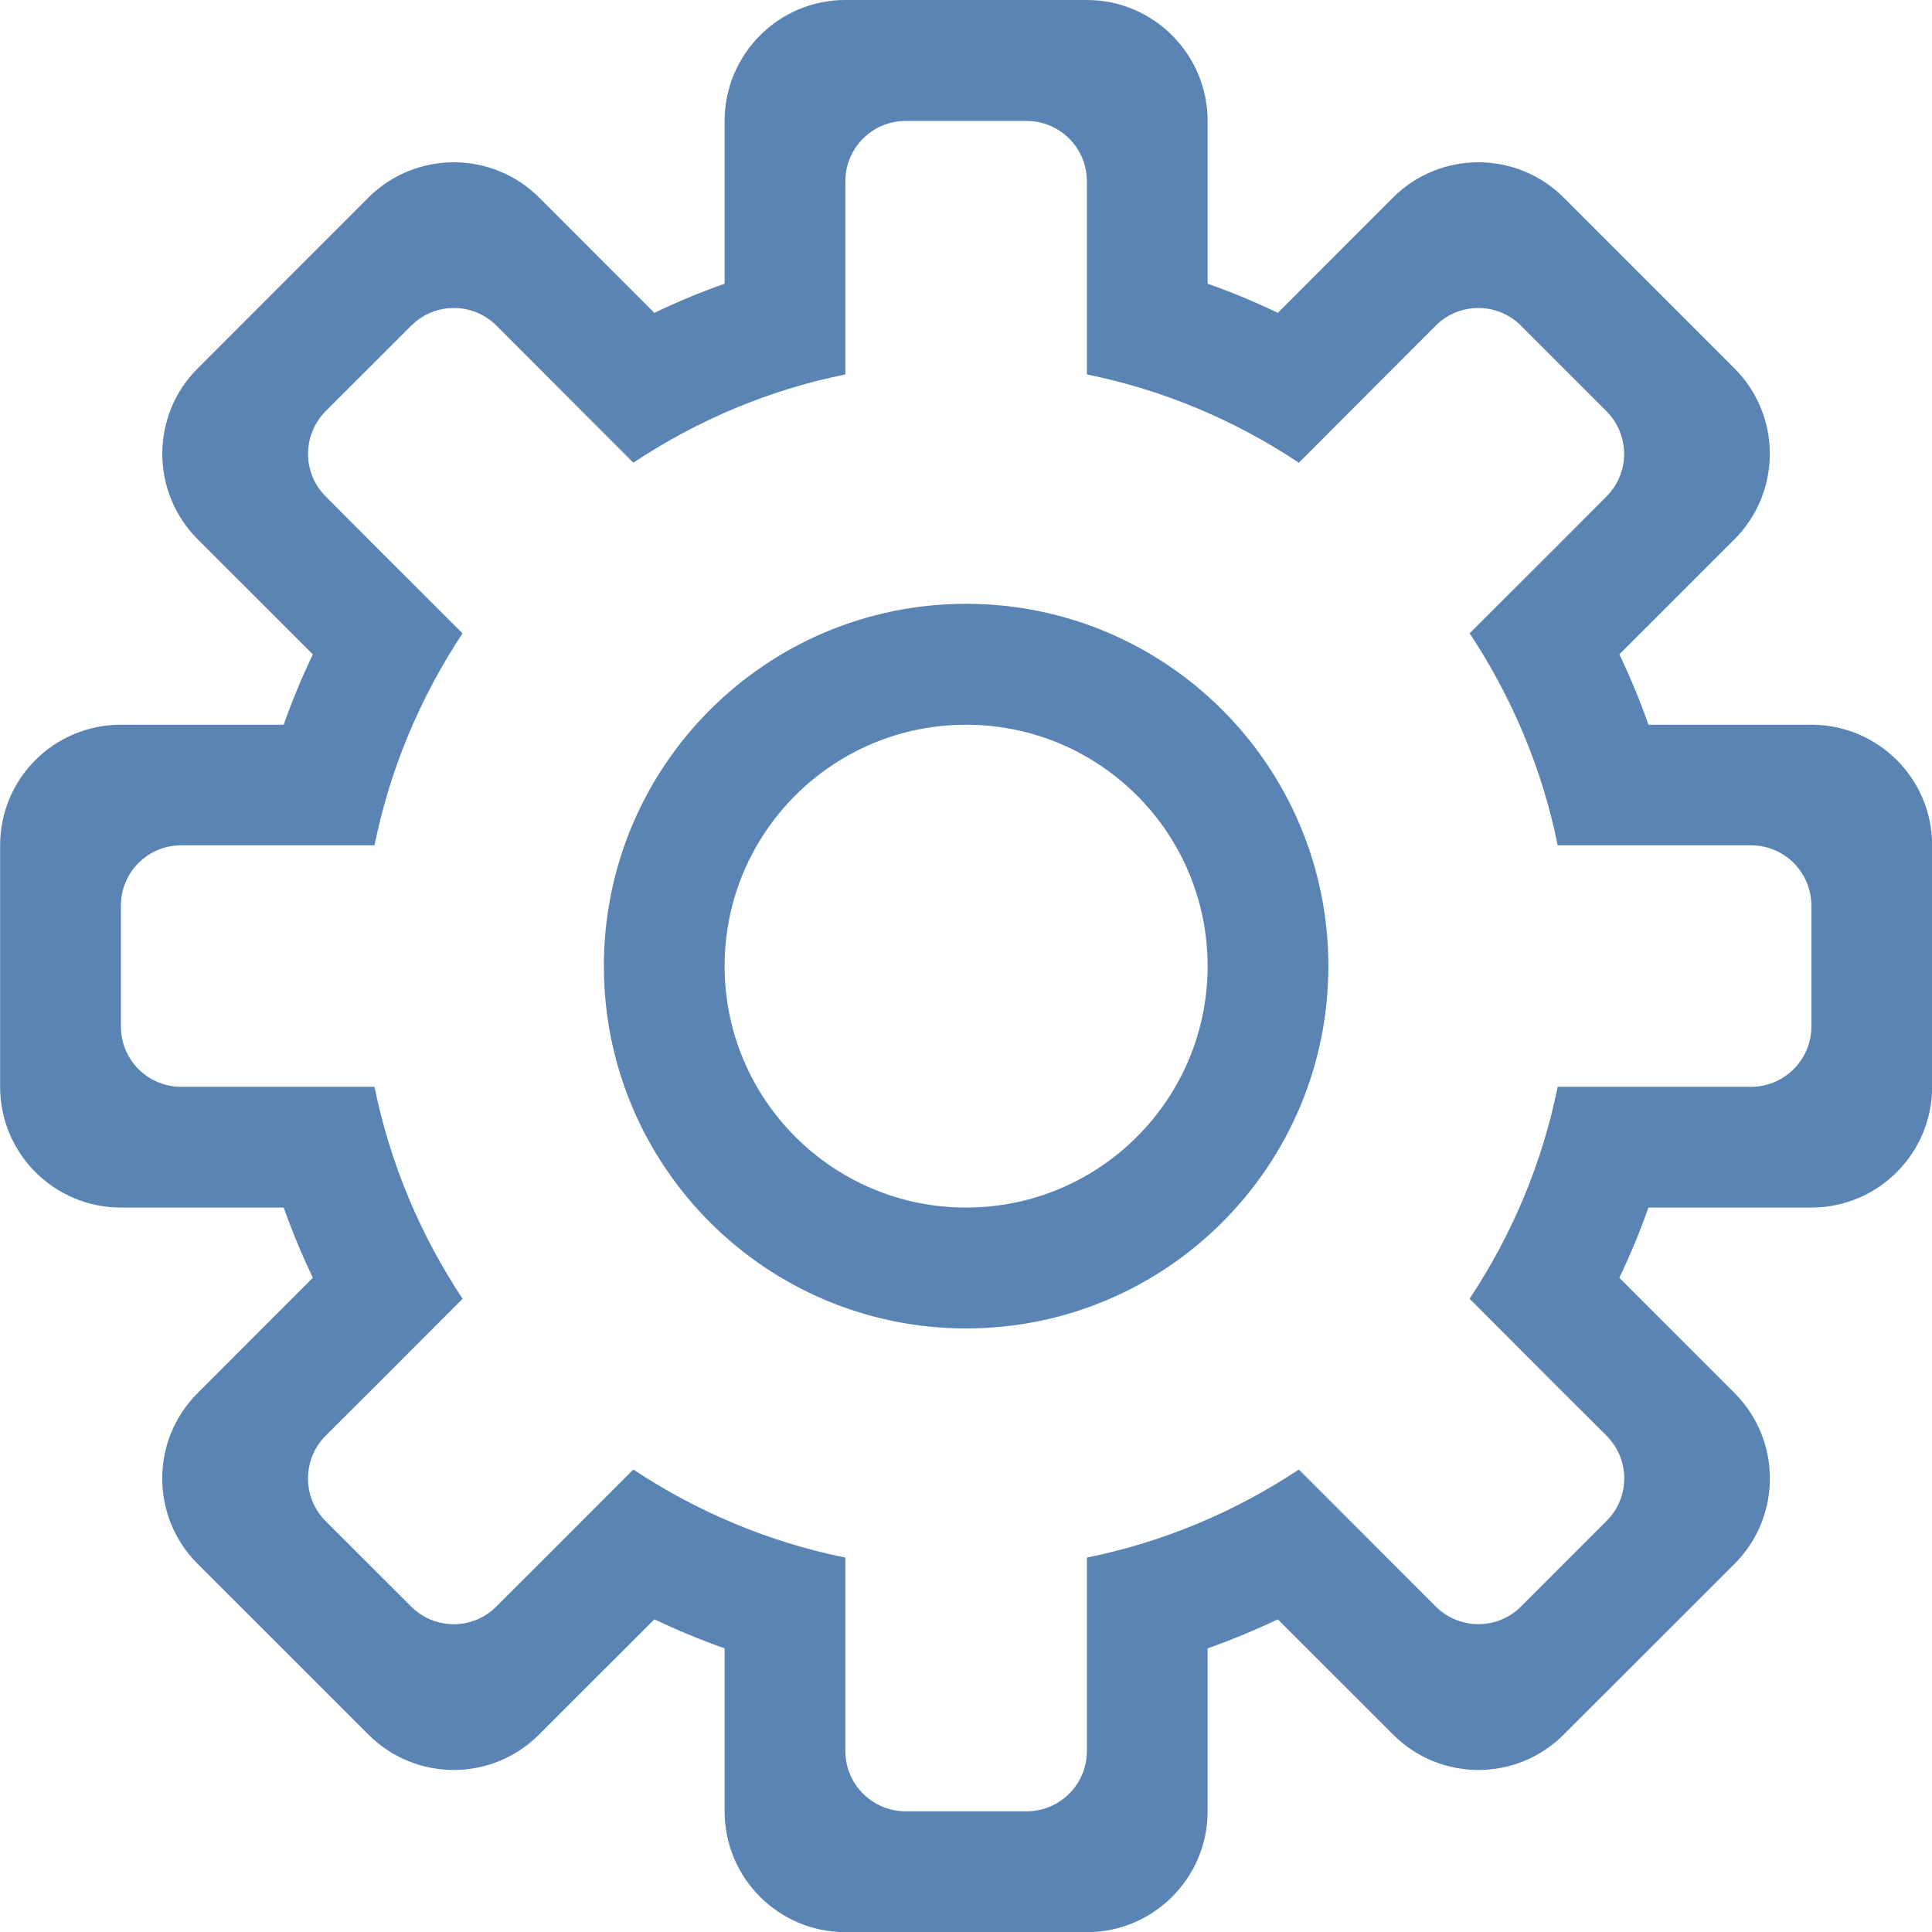 <svg width="32" height="32" viewBox="0 0 32 32" fill="none" xmlns="http://www.w3.org/2000/svg">
<path fill-rule="evenodd" clip-rule="evenodd" d="M30.002 12.004H27.304C27.163 11.602 27.002 11.215 26.822 10.838L28.728 8.933C29.509 8.15 29.509 6.882 28.729 6.103L25.9 3.273C25.12 2.493 23.853 2.493 23.072 3.273L21.165 5.182C20.788 5.001 20.4 4.839 20.002 4.699V2.003C20.002 0.899 19.105 0 18.002 0H14.001C12.897 0 12.002 0.899 12.002 2.003V4.699C11.603 4.839 11.216 5.001 10.838 5.182L8.931 3.273C8.15 2.493 6.883 2.493 6.102 3.273L3.273 6.103C2.493 6.882 2.493 8.15 3.274 8.932L5.181 10.838C5.002 11.215 4.84 11.602 4.699 12.004H2.002C0.897 12.004 0.002 12.895 0.002 14.001V18.001C0.002 19.106 0.897 20.001 2.002 20.001H4.699C4.84 20.399 5.002 20.787 5.182 21.164L3.273 23.074C2.492 23.853 2.492 25.124 3.273 25.902L6.101 28.729C6.883 29.512 8.149 29.512 8.929 28.729L10.838 26.822C11.216 27 11.603 27.162 12.002 27.302V30.001C12.001 31.105 12.897 32.003 14.002 32.002L18.002 32.003C19.106 32.002 20.002 31.105 20.002 30.001V27.302C20.4 27.162 20.787 27 21.165 26.822L23.073 28.729C23.853 29.512 25.121 29.512 25.901 28.729L28.73 25.902C29.51 25.121 29.51 23.853 28.73 23.074L26.821 21.164C27.002 20.787 27.163 20.399 27.304 20.001H30.002C31.106 20.001 32.002 19.106 32.002 18.001V14.001C32.002 12.895 31.106 12.004 30.002 12.004ZM30.002 17.001C30.002 17.554 29.554 18.001 29.002 18.001H27.822H25.8C25.542 19.279 25.037 20.462 24.341 21.512L25.775 22.948L26.609 23.78C27 24.171 27 24.805 26.609 25.192L25.194 26.608C24.803 26.999 24.171 26.999 23.78 26.608L22.947 25.775L21.513 24.34C20.464 25.036 19.278 25.54 18.002 25.799V27.819V29.005C18.002 29.555 17.554 30.001 17.002 30.001H15.002C14.449 30.001 14.002 29.553 14.002 29.005V27.819V25.799C12.725 25.54 11.54 25.036 10.49 24.34L9.056 25.775L8.222 26.608C7.832 27 7.199 27 6.808 26.608L5.394 25.195C5.004 24.805 5.004 24.171 5.394 23.78L6.228 22.948L7.662 21.512C6.967 20.462 6.462 19.279 6.203 18.001H4.181H3.002C2.449 18.001 2.002 17.554 2.002 17.001V15.002C2.002 14.447 2.449 14.001 3.002 14.001H4.181H6.203C6.462 12.723 6.967 11.539 7.661 10.49L6.227 9.058L5.395 8.223C5.004 7.834 5.005 7.202 5.395 6.809L6.81 5.395C7.201 5.004 7.833 5.003 8.224 5.395L9.056 6.228L10.49 7.664C11.539 6.967 12.725 6.459 14.002 6.202V4.181V3.003C14.001 2.449 14.449 2.003 15.002 2.003H17.002C17.554 2.003 18.002 2.449 18.002 3.003V4.181V6.202C19.278 6.459 20.465 6.967 21.513 7.664L22.947 6.228L23.779 5.395C24.17 5.003 24.802 5.004 25.193 5.395L26.607 6.809C26.998 7.202 26.999 7.834 26.607 8.225L25.776 9.058L24.342 10.49C25.037 11.539 25.542 12.723 25.8 14.001H27.822H29.002C29.554 14.001 30.002 14.447 30.002 15.002V17.001ZM16.002 10.001C12.688 10.001 10.002 12.685 10.002 16.002C10.002 19.316 12.688 22.003 16.002 22.003C19.315 22.003 22.002 19.316 22.002 16.002C22.002 12.685 19.315 10.001 16.002 10.001ZM16.002 20.001C13.793 20.001 12.002 18.21 12.002 16.002C12.002 13.792 13.793 12.004 16.002 12.004C18.211 12.004 20.002 13.792 20.002 16.002C20.002 18.21 18.211 20.001 16.002 20.001Z" fill="#5984B3"/>
</svg>
